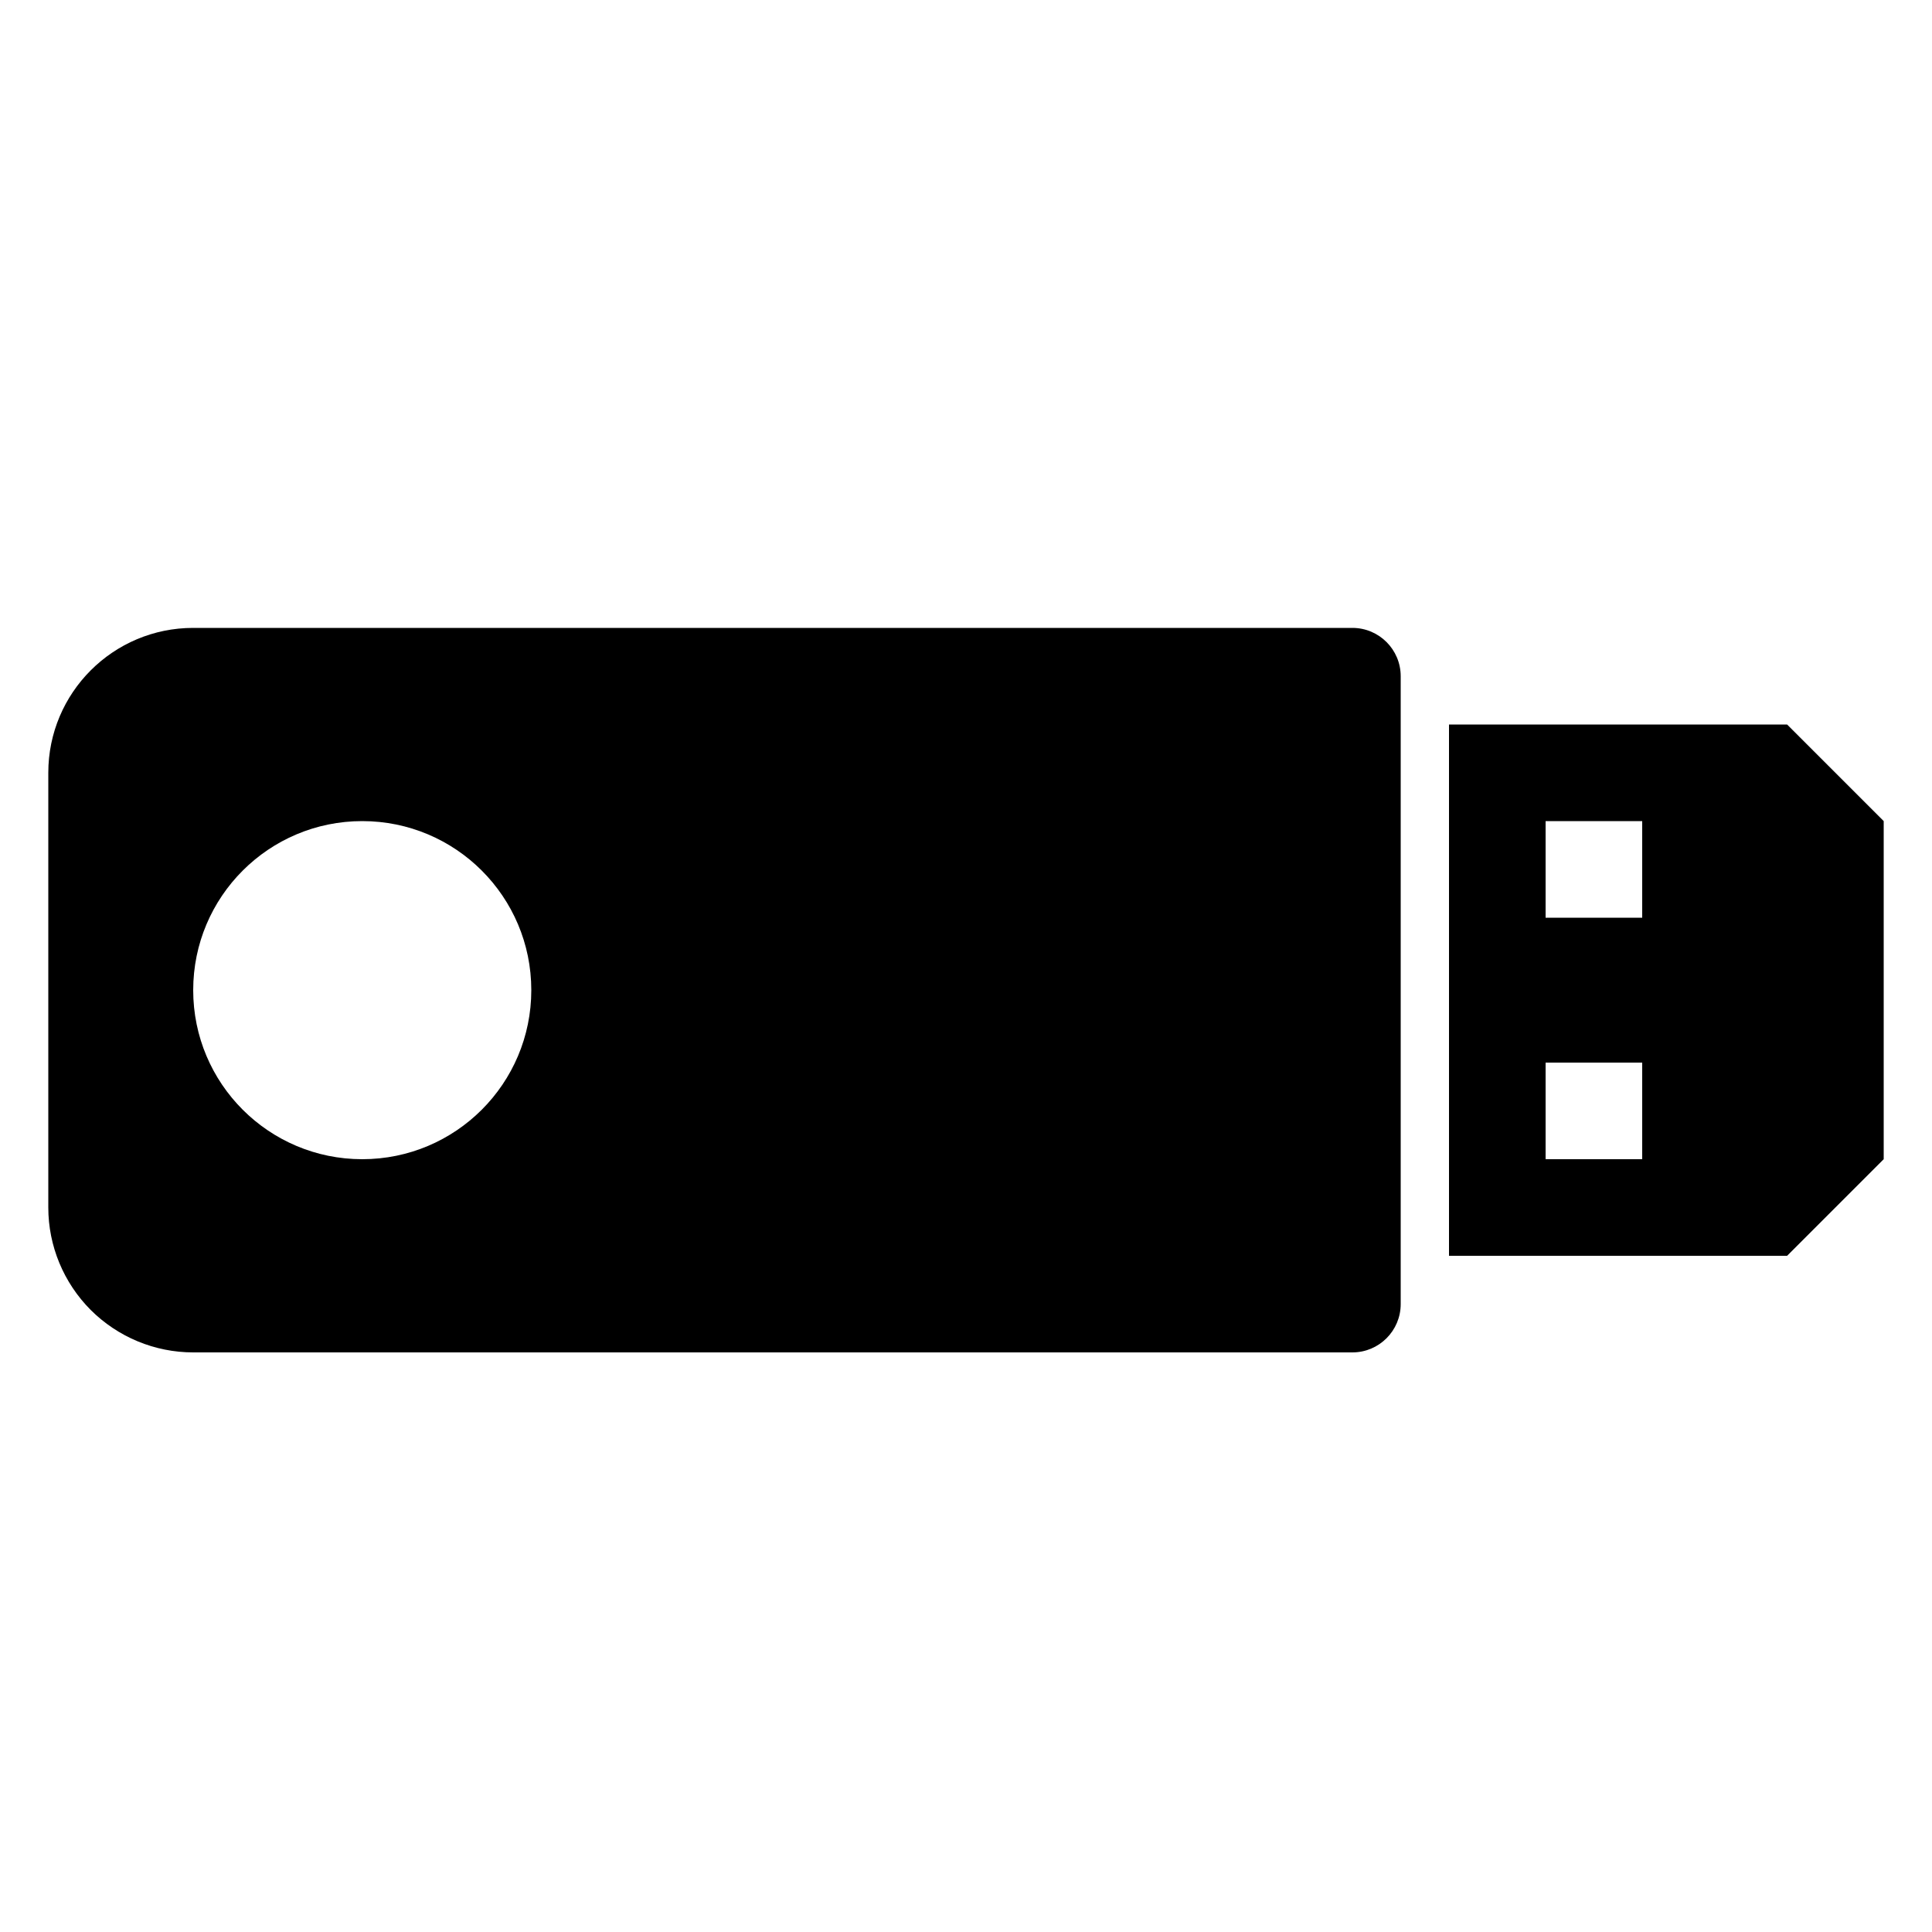 <svg width="24" height="24" viewBox="0 0 24 24" fill="currentColor" xmlns="http://www.w3.org/2000/svg">
<path fill-rule="evenodd" clip-rule="evenodd" d="M23.4 14.4V10.2L22.2 9H18V15.6H22.2L23.4 14.4ZM20.4 14.4H19.2V13.2H20.4V14.4ZM19.2 11.4V10.2H20.4V11.4H19.2ZM16.8 7.8H2.4C1.406 7.8 0.6 8.606 0.6 9.6V15C0.6 15.477 0.79 15.935 1.127 16.273C1.465 16.61 1.923 16.8 2.4 16.8H16.8C17.131 16.8 17.4 16.531 17.4 16.2V8.4C17.4 8.069 17.131 7.8 16.8 7.8ZM4.5 14.4C3.34 14.4 2.4 13.46 2.4 12.3C2.4 11.14 3.34 10.2 4.5 10.2C5.66 10.2 6.6 11.14 6.6 12.3C6.6 13.46 5.66 14.4 4.5 14.4Z" fill="currentColor"/>
</svg>
